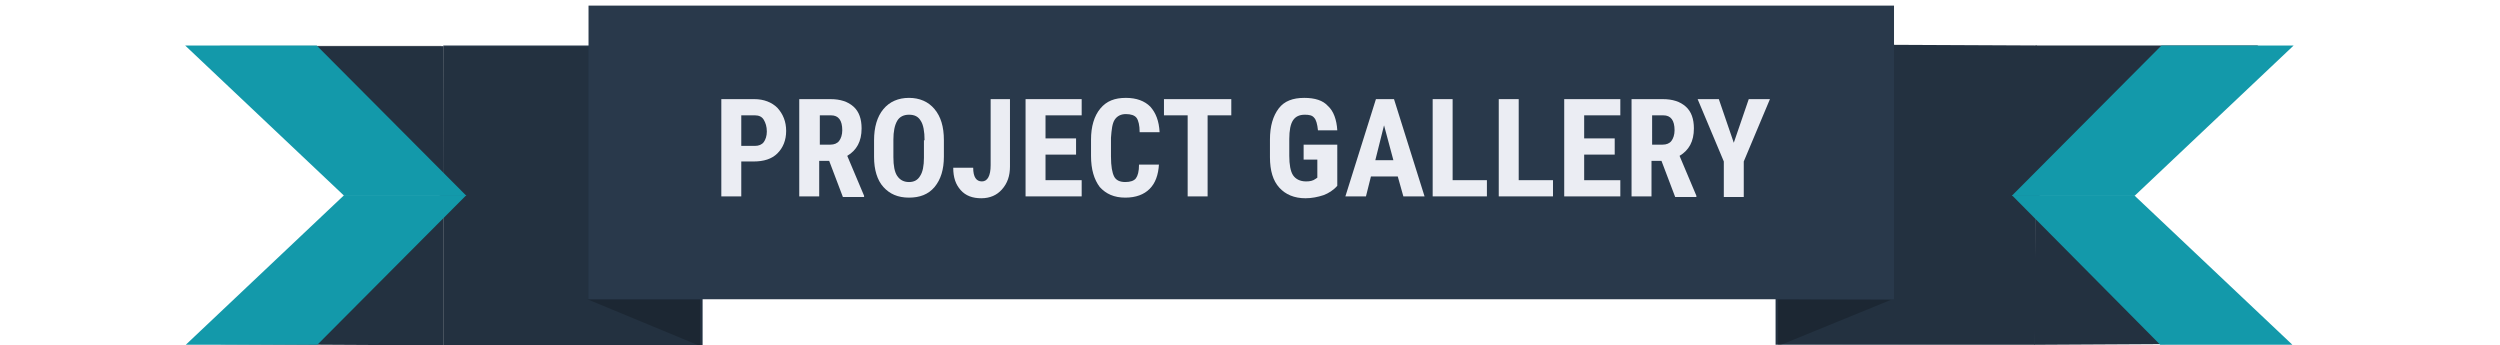 <?xml version="1.0" encoding="utf-8"?>
<!-- Generator: Adobe Illustrator 22.1.0, SVG Export Plug-In . SVG Version: 6.00 Build 0)  -->
<svg version="1.1" xmlns="http://www.w3.org/2000/svg" xmlns:xlink="http://www.w3.org/1999/xlink" x="0px" y="0px"
	 viewBox="0 0 401 55.4" style="enable-background:new 0 0 401 55.4;" xml:space="preserve">
<style type="text/css">
	.st0{fill:#29394B;}
	.st1{opacity:0.15;}
	.st2{opacity:0.2;}
	.st3{fill:#1399AA;}
	.st4{fill:#EBEDF3;}
</style>
<g id="Layer_2">
</g>
<g id="Layer_3">
	<rect x="71.1" y="7.3" class="st0" width="41.6" height="48.2"/>
	<polygon class="st0" points="71.1,7.4 35.5,7.4 71.2,31.5 	"/>
	<polygon class="st0" points="71.1,55.4 35.4,55.2 71.1,31 	"/>
	<path class="st1" d="M70.9,7.5v0.1c0,0,0,0-0.1,0l0-0.3H35.2l35.4,23.9L35.3,55.2l35.6,0.2v0.3h41.7V7.5H70.9z"/>
	<polygon class="st2" points="112.3,48 94.2,48 112.3,55.5 	"/>
	<polygon class="st3" points="50.9,55.3 74.8,31.3 55.2,31.3 29.8,55.3 	"/>
	<polygon class="st3" points="50.8,7.3 74.8,31.4 55.2,31.4 29.7,7.3 	"/>
	<polygon class="st0" points="326.4,55.3 284.8,55.3 284.8,7.1 326.7,7.3 	"/>
	<polygon class="st0" points="326.5,7.3 362.2,7.3 326.5,31.5 	"/>
	<polygon class="st0" points="326.3,55.3 362.2,55.1 326.5,30.9 	"/>
	<polygon class="st1" points="362.3,7.3 326.7,7.3 326.7,8.3 326.7,8.3 326.7,7.3 284.9,7.1 284.9,55.2 326.4,55.3 362.2,55.2 
		326.8,31.2 	"/>
	<polygon class="st2" points="285.2,48 303.3,48.1 285.2,55.5 	"/>
	<polygon class="st3" points="346.5,55.3 322.7,31.3 342.3,31.3 367.7,55.3 	"/>
	<polygon class="st3" points="346.7,7.3 322.7,31.4 342.4,31.4 367.9,7.3 	"/>
</g>
<g id="Layer_4">
	<rect x="94.4" y="0.9" class="st0" width="209.4" height="47.1"/>
	<g>
		<path class="st4" d="M118.9,26v5.5h-3.2V15.9h5.3c1.5,0,2.8,0.5,3.7,1.4c0.9,1,1.4,2.2,1.4,3.7c0,1.5-0.5,2.7-1.4,3.6
			c-0.9,0.9-2.2,1.3-3.8,1.3H118.9z M118.9,23.4h2.2c0.6,0,1.1-0.2,1.4-0.6c0.3-0.4,0.5-1,0.5-1.7c0-0.8-0.2-1.4-0.5-1.9
			c-0.3-0.5-0.8-0.7-1.4-0.7h-2.2V23.4z"/>
		<path class="st4" d="M133,25.8h-1.6v5.7h-3.2V15.9h5c1.6,0,2.8,0.4,3.7,1.2c0.9,0.8,1.3,2,1.3,3.5c0,2.1-0.8,3.5-2.3,4.4l2.7,6.4
			v0.2h-3.4L133,25.8z M131.4,23.2h1.8c0.6,0,1.1-0.2,1.4-0.6c0.3-0.4,0.5-1,0.5-1.7c0-1.6-0.6-2.4-1.8-2.4h-1.8V23.2z"/>
		<path class="st4" d="M151.4,25.1c0,2.1-0.5,3.7-1.5,4.9c-1,1.2-2.4,1.7-4.1,1.7c-1.8,0-3.1-0.6-4.1-1.7c-1-1.1-1.5-2.8-1.5-4.8
			v-2.7c0-2.1,0.5-3.8,1.5-5c1-1.2,2.4-1.8,4.1-1.8c1.7,0,3.1,0.6,4.1,1.8c1,1.2,1.5,2.8,1.5,5V25.1z M148.3,22.5
			c0-1.4-0.2-2.5-0.6-3.1c-0.4-0.7-1-1-1.9-1c-0.8,0-1.5,0.3-1.9,1c-0.4,0.7-0.6,1.7-0.6,3v2.8c0,1.4,0.2,2.4,0.6,3
			c0.4,0.6,1,1,1.9,1c0.8,0,1.4-0.3,1.8-1c0.4-0.6,0.6-1.6,0.6-2.9V22.5z"/>
		<path class="st4" d="M158.8,15.9h3.2v10.8c0,1.5-0.4,2.7-1.3,3.7c-0.8,0.9-1.9,1.4-3.3,1.4c-1.4,0-2.5-0.4-3.3-1.3
			c-0.8-0.9-1.2-2-1.2-3.6h3.2c0,1.5,0.5,2.2,1.4,2.2c0.9,0,1.4-0.9,1.4-2.6V15.9z"/>
		<path class="st4" d="M172.6,24.8h-4.9v4.1h5.8v2.6h-9V15.9h9v2.6h-5.8v3.7h4.9V24.8z"/>
		<path class="st4" d="M185.9,26.3c-0.1,1.8-0.6,3.1-1.5,4c-0.9,0.9-2.2,1.4-3.9,1.4c-1.8,0-3.1-0.6-4.1-1.7c-0.9-1.2-1.4-2.8-1.4-5
			v-2.6c0-2.1,0.5-3.8,1.5-5c1-1.2,2.3-1.7,4.1-1.7c1.7,0,3,0.5,3.9,1.4c0.9,1,1.4,2.3,1.5,4.1h-3.2c0-1.1-0.2-1.9-0.5-2.3
			s-0.9-0.6-1.7-0.6c-0.8,0-1.4,0.3-1.8,0.9c-0.4,0.6-0.5,1.6-0.6,2.9v3c0,1.6,0.2,2.6,0.5,3.2c0.3,0.6,0.9,0.9,1.8,0.9
			c0.8,0,1.4-0.2,1.7-0.6c0.3-0.4,0.5-1.1,0.5-2.2H185.9z"/>
		<path class="st4" d="M197.6,18.5h-3.9v13h-3.2v-13h-3.8v-2.6h10.8V18.5z"/>
		<path class="st4" d="M214.5,29.8c-0.6,0.7-1.4,1.2-2.2,1.5c-0.9,0.3-1.9,0.5-2.9,0.5c-1.8,0-3.2-0.6-4.2-1.7
			c-1-1.1-1.5-2.7-1.5-4.9v-2.8c0-2.2,0.5-3.8,1.4-5c0.9-1.2,2.3-1.7,4.1-1.7c1.7,0,3,0.4,3.8,1.3c0.9,0.8,1.4,2.2,1.5,3.9h-3.1
			c-0.1-1-0.3-1.7-0.6-2c-0.3-0.4-0.8-0.5-1.5-0.5c-0.9,0-1.5,0.3-1.9,0.9s-0.6,1.6-0.6,3V25c0,1.4,0.2,2.5,0.6,3.1
			c0.4,0.6,1.1,1,2.1,1c0.6,0,1.1-0.1,1.5-0.4l0.3-0.2v-2.9h-2.2v-2.4h5.4V29.8z"/>
		<path class="st4" d="M224.2,28.3h-4.3l-0.8,3.2h-3.3l4.9-15.6h2.9l4.9,15.6h-3.4L224.2,28.3z M220.6,25.7h2.9l-1.5-5.6L220.6,25.7
			z"/>
		<path class="st4" d="M233,28.9h5.5v2.6h-8.7V15.9h3.2V28.9z"/>
		<path class="st4" d="M243.6,28.9h5.5v2.6h-8.7V15.9h3.2V28.9z"/>
		<path class="st4" d="M259,24.8h-4.9v4.1h5.8v2.6h-9V15.9h9v2.6h-5.8v3.7h4.9V24.8z"/>
		<path class="st4" d="M266.5,25.8h-1.6v5.7h-3.2V15.9h5c1.6,0,2.8,0.4,3.7,1.2c0.9,0.8,1.3,2,1.3,3.5c0,2.1-0.8,3.5-2.3,4.4
			l2.7,6.4v0.2h-3.4L266.5,25.8z M264.9,23.2h1.8c0.6,0,1.1-0.2,1.4-0.6s0.5-1,0.5-1.7c0-1.6-0.6-2.4-1.8-2.4h-1.8V23.2z"/>
		<path class="st4" d="M278.1,22.9l2.4-7h3.4l-4.2,10v5.7h-3.2v-5.7l-4.2-10h3.4L278.1,22.9z"/>
	</g>
</g>
</svg>
